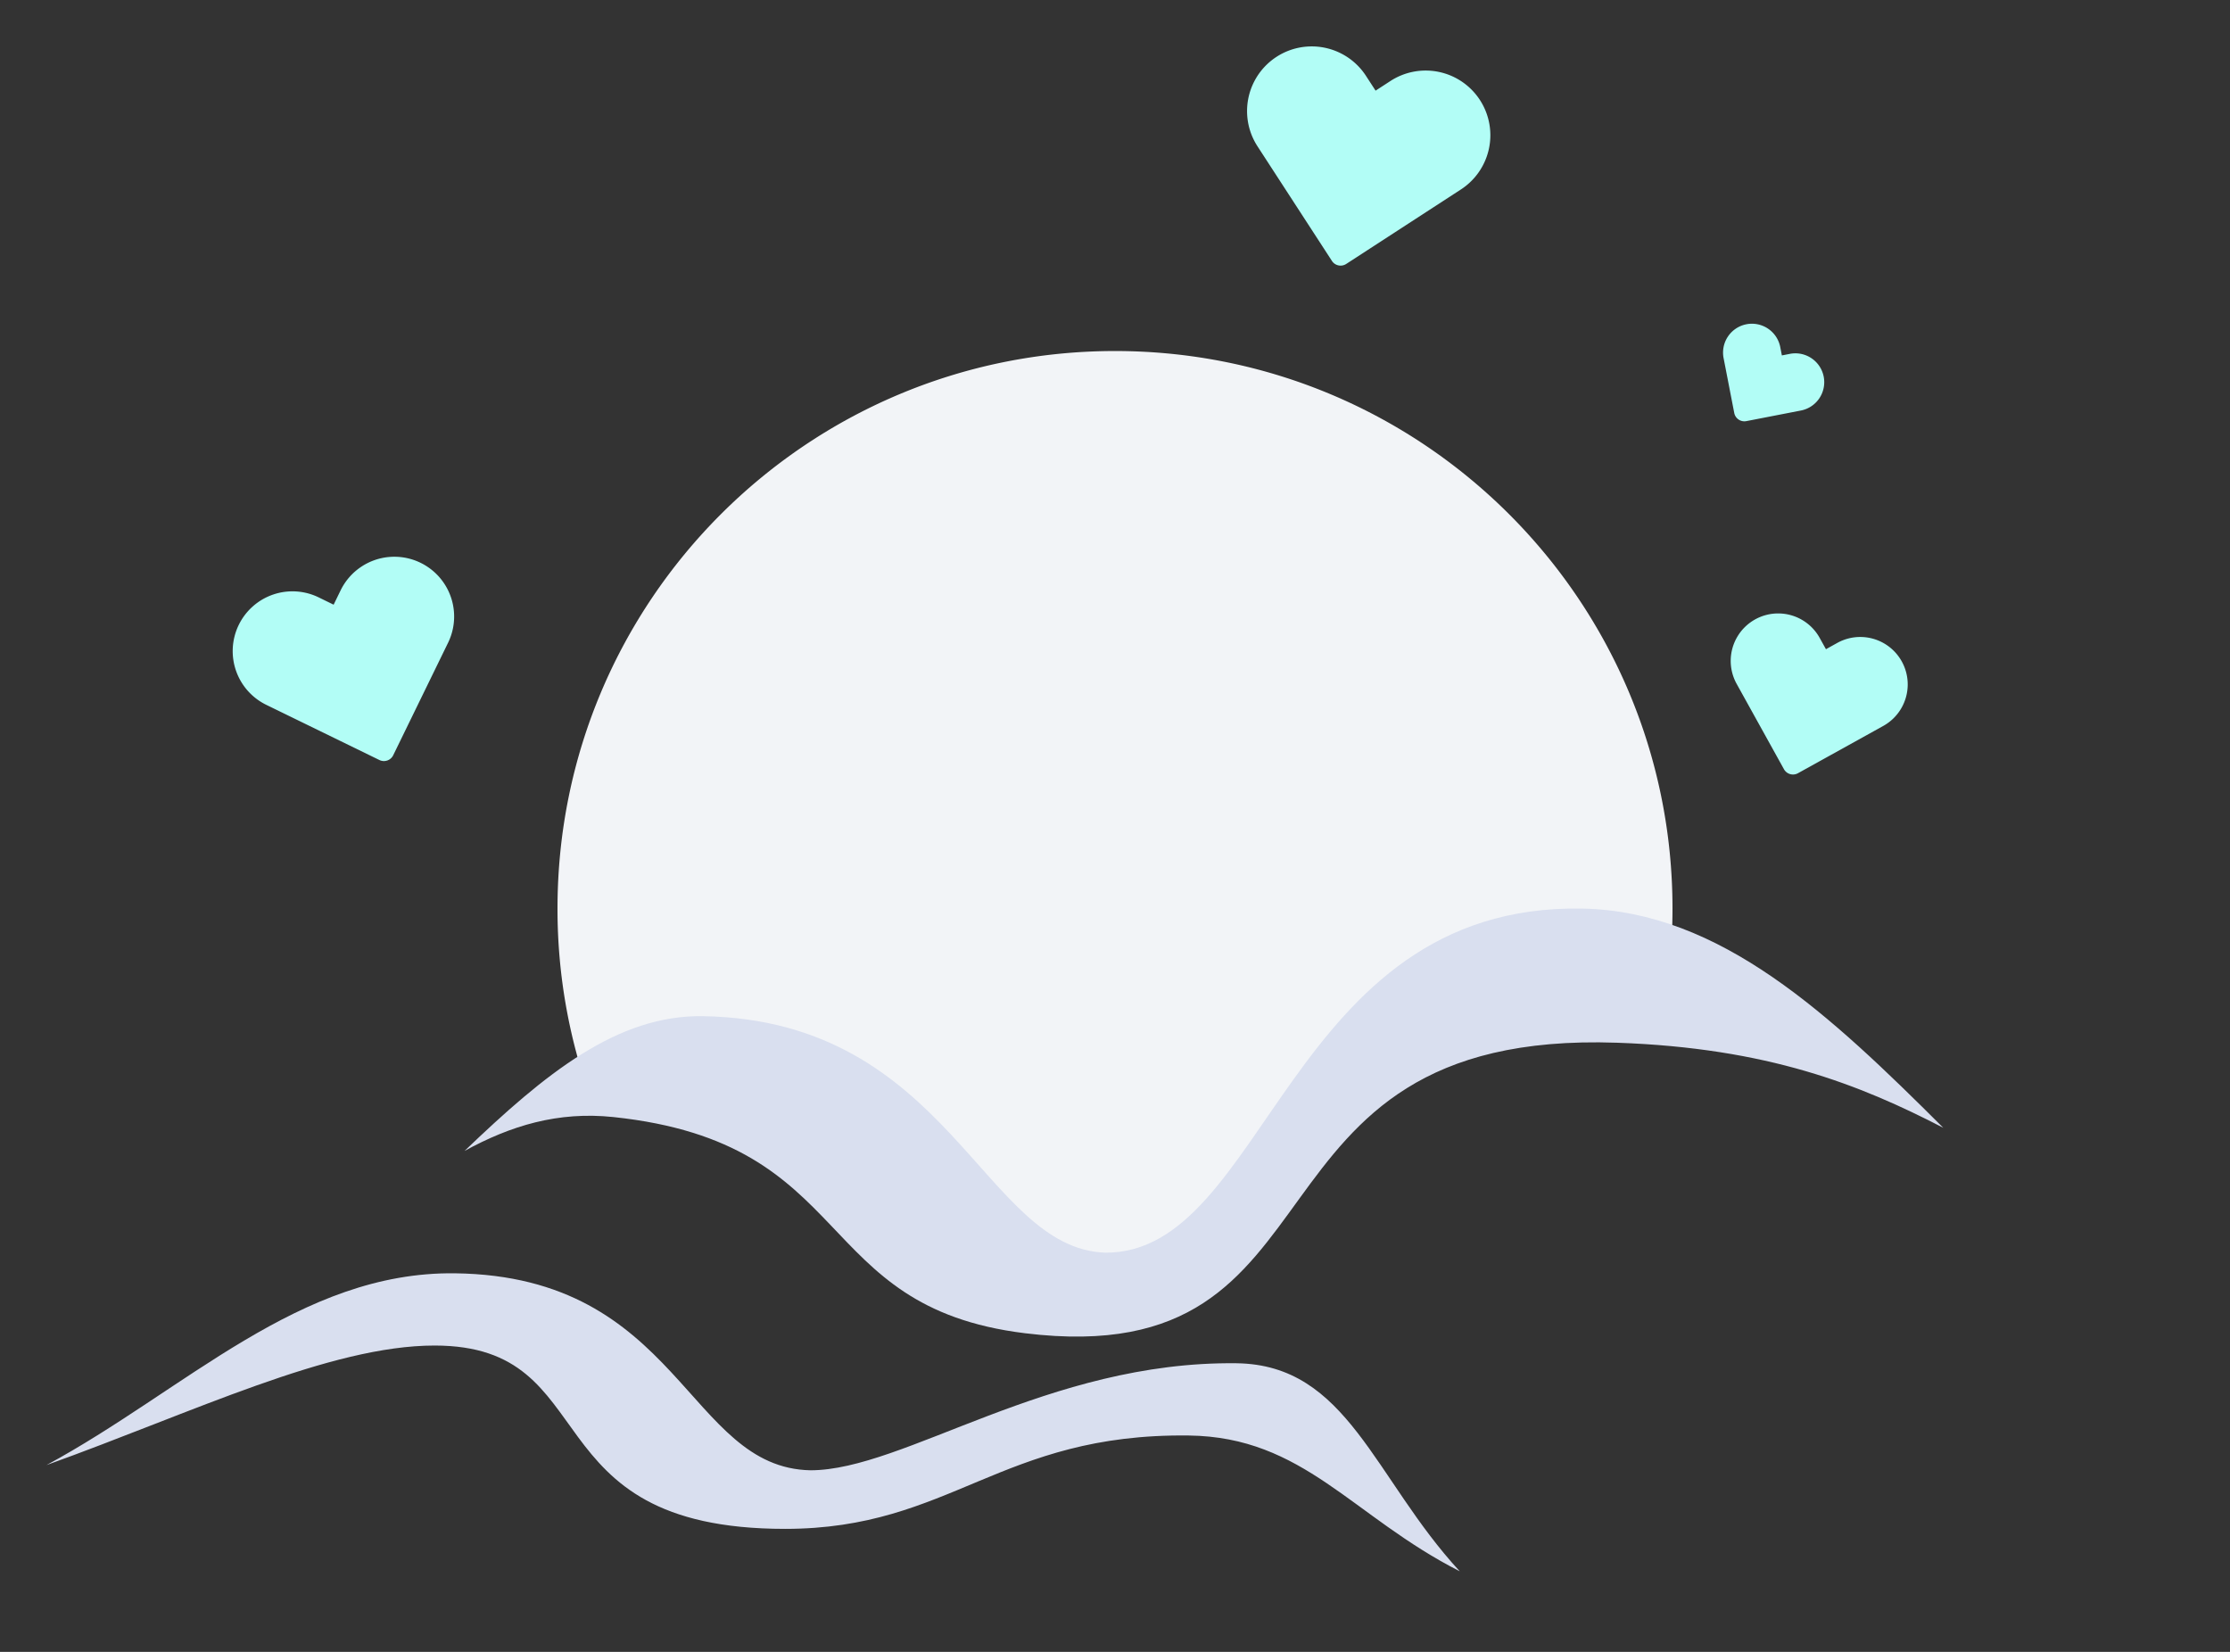 <svg xmlns="http://www.w3.org/2000/svg" width="216" height="160" viewBox="0 0 216 160">
    <rect x="0" y="0" width="216" height="160" fill="#333333" stroke="none"/>
    <g fill="none" fill-rule="evenodd">
        <path fill="#F2F4F7" d="M57.466 107.077A53.88 53.88 0 0 1 54 88c0-29.823 24.177-54 54-54s54 24.177 54 54c0 4.203-.48 8.294-1.389 12.221-1.277-.1-2.6-.174-3.974-.222-37.774-1.32-25.107 32.098-57.357 28.138-20.85-2.56-16.109-18.428-39.859-20.938-.663-.07-1.314-.11-1.955-.122z"/>
        <path fill="#B2FDF6" d="M32.316 58.57l-1.419-.693a5.79 5.79 0 1 0-5.076 10.408l10.928 5.33a1 1 0 0 0 1.337-.46l5.33-10.929a5.79 5.79 0 0 0-10.408-5.076l-.692 1.42zM133.24 8.78l-.93-1.432a6.264 6.264 0 0 0-10.508 6.823l7.21 11.102a1 1 0 0 0 1.383.294l11.101-7.21a6.264 6.264 0 1 0-6.823-10.507l-1.433.93zM176.863 62.882l-.608-1.096a4.596 4.596 0 1 0-8.04 4.456l4.58 8.261a1 1 0 0 0 1.36.39l8.26-4.579a4.596 4.596 0 0 0-4.456-8.04l-1.096.608zM172.594 34.426l.748-.146a2.796 2.796 0 1 1 1.067 5.489l-5.255 1.021a1 1 0 0 1-1.173-.79l-1.021-5.256a2.796 2.796 0 1 1 5.488-1.067l.146.749z"/>
        <path fill="#D9DFEF" d="M45 111.477c7.778-7.458 14.786-13.2 23.134-13.05 23.88.43 27.08 22.49 38.914 22.906 15.61.12 17.683-33.823 46.183-33.328 13.432.234 24.123 10.394 34.996 21.232-8.075-4.175-16.993-7.729-31.59-8.238-37.774-1.32-25.107 32.098-57.357 28.138-20.85-2.56-16.109-18.428-39.859-20.938-5.38-.569-9.961.837-14.421 3.278z"/>
        <path fill="#D9DFEF" d="M4.5 141.91c13.418-7.25 24.536-18.767 39.57-18.578 21.813.273 22.493 18.848 34.437 19.08 9.062-.001 22.98-10.587 41.256-10.367 10.779.13 13.308 11.139 21.628 20.15-10.443-5.317-15.116-13.018-26.252-13.152-18.285-.22-23.011 9.044-39.097 9.044-24.88 0-17.249-17.758-33.945-17.758-10.129 0-23.34 6.454-37.597 11.58z"/>
    </g>
</svg>
